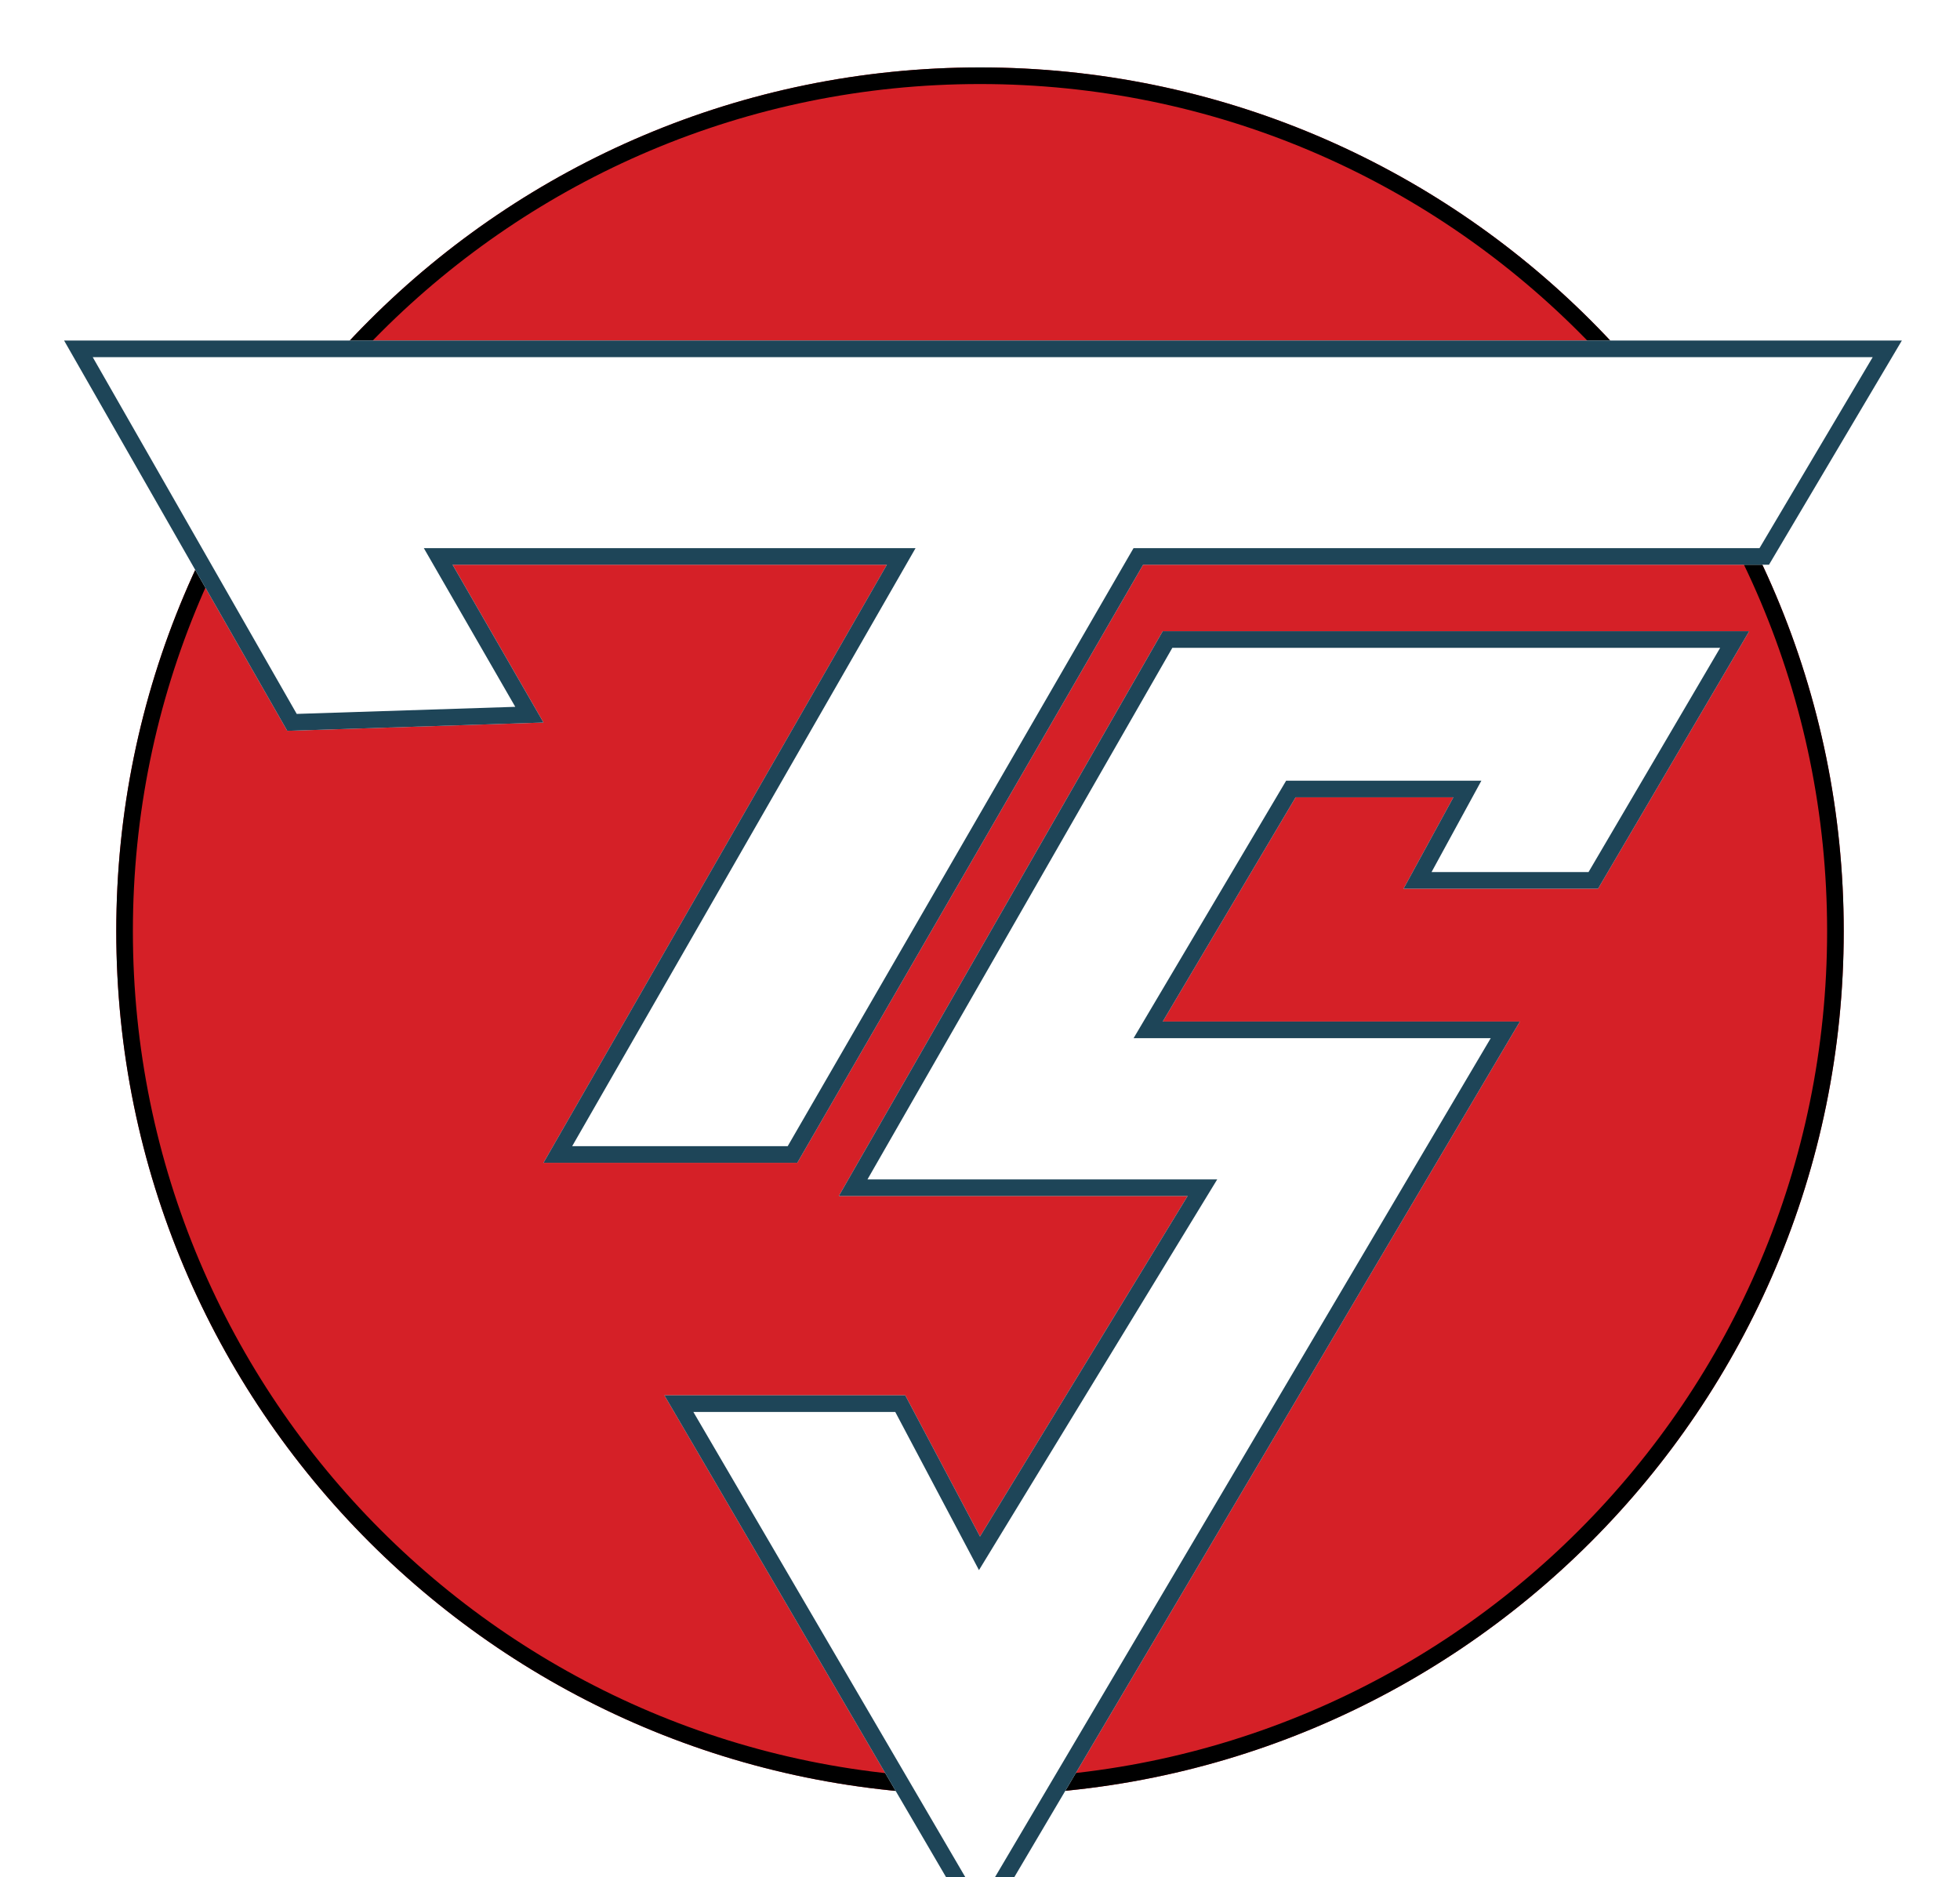 <svg width="118" height="113" viewBox="0 0 118 113" fill="none" xmlns="http://www.w3.org/2000/svg">
<g filter="url(#filter0_d_2410_8)">
<path d="M111 52.059C111 80.778 87.719 104.059 59 104.059C30.281 104.059 7 80.778 7 52.059C7 23.34 30.281 0.059 59 0.059C87.719 0.059 111 23.34 111 52.059Z" fill="#D52027"/>
<path d="M110.5 52.059C110.5 80.502 87.443 103.559 59 103.559C30.557 103.559 7.5 80.502 7.5 52.059C7.5 23.616 30.557 0.559 59 0.559C87.443 0.559 110.5 23.616 110.5 52.059Z" stroke="black"/>
</g>
<g filter="url(#filter1_d_2410_8)">
<path d="M70 34H105.307L96.208 49.5H84.5L87.5 44H78L70 57.5H91.5L59 112.5L40 80H54.5L59 88.5L71.5 68H50.5L70 34Z" fill="white"/>
<path d="M95.922 49H85.342L87.939 44.239L88.342 43.5H87.5H78H77.715L77.57 43.745L69.57 57.245L69.123 58H70H90.624L59.002 111.513L40.871 80.5H54.199L58.558 88.734L58.969 89.511L59.427 88.76L71.927 68.26L72.391 67.5H71.5H51.363L70.29 34.5H104.434L95.922 49Z" stroke="#1E4558"/>
</g>
<g filter="url(#filter2_d_2410_8)">
<path d="M3.858 18.5H114.5L106.5 31.998H68.82L48 68H32.721L53.394 31.998H27.247L32.721 41.496L17.294 41.996L3.858 18.5Z" fill="white"/>
<path d="M47.712 67.5H33.584L53.827 32.247L54.257 31.498H53.394H27.247H26.381L26.813 32.248L31.871 41.024L17.579 41.487L4.72 19H113.623L106.215 31.498H68.82H68.532L68.387 31.747L47.712 67.5Z" stroke="#1E4558"/>
</g>
<defs>
<filter id="filter0_d_2410_8" x="3" y="0.059" width="112" height="112" filterUnits="userSpaceOnUse" color-interpolation-filters="sRGB">
<feFlood flood-opacity="0" result="BackgroundImageFix"/>
<feColorMatrix in="SourceAlpha" type="matrix" values="0 0 0 0 0 0 0 0 0 0 0 0 0 0 0 0 0 0 127 0" result="hardAlpha"/>
<feOffset dy="4"/>
<feGaussianBlur stdDeviation="2"/>
<feComposite in2="hardAlpha" operator="out"/>
<feColorMatrix type="matrix" values="0 0 0 0 0 0 0 0 0 0 0 0 0 0 0 0 0 0 0.25 0"/>
<feBlend mode="normal" in2="BackgroundImageFix" result="effect1_dropShadow_2410_8"/>
<feBlend mode="normal" in="SourceGraphic" in2="effect1_dropShadow_2410_8" result="shape"/>
</filter>
<filter id="filter1_d_2410_8" x="36" y="34" width="73.307" height="86.5" filterUnits="userSpaceOnUse" color-interpolation-filters="sRGB">
<feFlood flood-opacity="0" result="BackgroundImageFix"/>
<feColorMatrix in="SourceAlpha" type="matrix" values="0 0 0 0 0 0 0 0 0 0 0 0 0 0 0 0 0 0 127 0" result="hardAlpha"/>
<feOffset dy="4"/>
<feGaussianBlur stdDeviation="2"/>
<feComposite in2="hardAlpha" operator="out"/>
<feColorMatrix type="matrix" values="0 0 0 0 0 0 0 0 0 0 0 0 0 0 0 0 0 0 0.25 0"/>
<feBlend mode="normal" in2="BackgroundImageFix" result="effect1_dropShadow_2410_8"/>
<feBlend mode="normal" in="SourceGraphic" in2="effect1_dropShadow_2410_8" result="shape"/>
</filter>
<filter id="filter2_d_2410_8" x="0.858" y="17.5" width="116.642" height="55.5" filterUnits="userSpaceOnUse" color-interpolation-filters="sRGB">
<feFlood flood-opacity="0" result="BackgroundImageFix"/>
<feColorMatrix in="SourceAlpha" type="matrix" values="0 0 0 0 0 0 0 0 0 0 0 0 0 0 0 0 0 0 127 0" result="hardAlpha"/>
<feOffset dy="2"/>
<feGaussianBlur stdDeviation="1.5"/>
<feComposite in2="hardAlpha" operator="out"/>
<feColorMatrix type="matrix" values="0 0 0 0 0 0 0 0 0 0 0 0 0 0 0 0 0 0 0.25 0"/>
<feBlend mode="normal" in2="BackgroundImageFix" result="effect1_dropShadow_2410_8"/>
<feBlend mode="normal" in="SourceGraphic" in2="effect1_dropShadow_2410_8" result="shape"/>
</filter>
</defs>
</svg>
